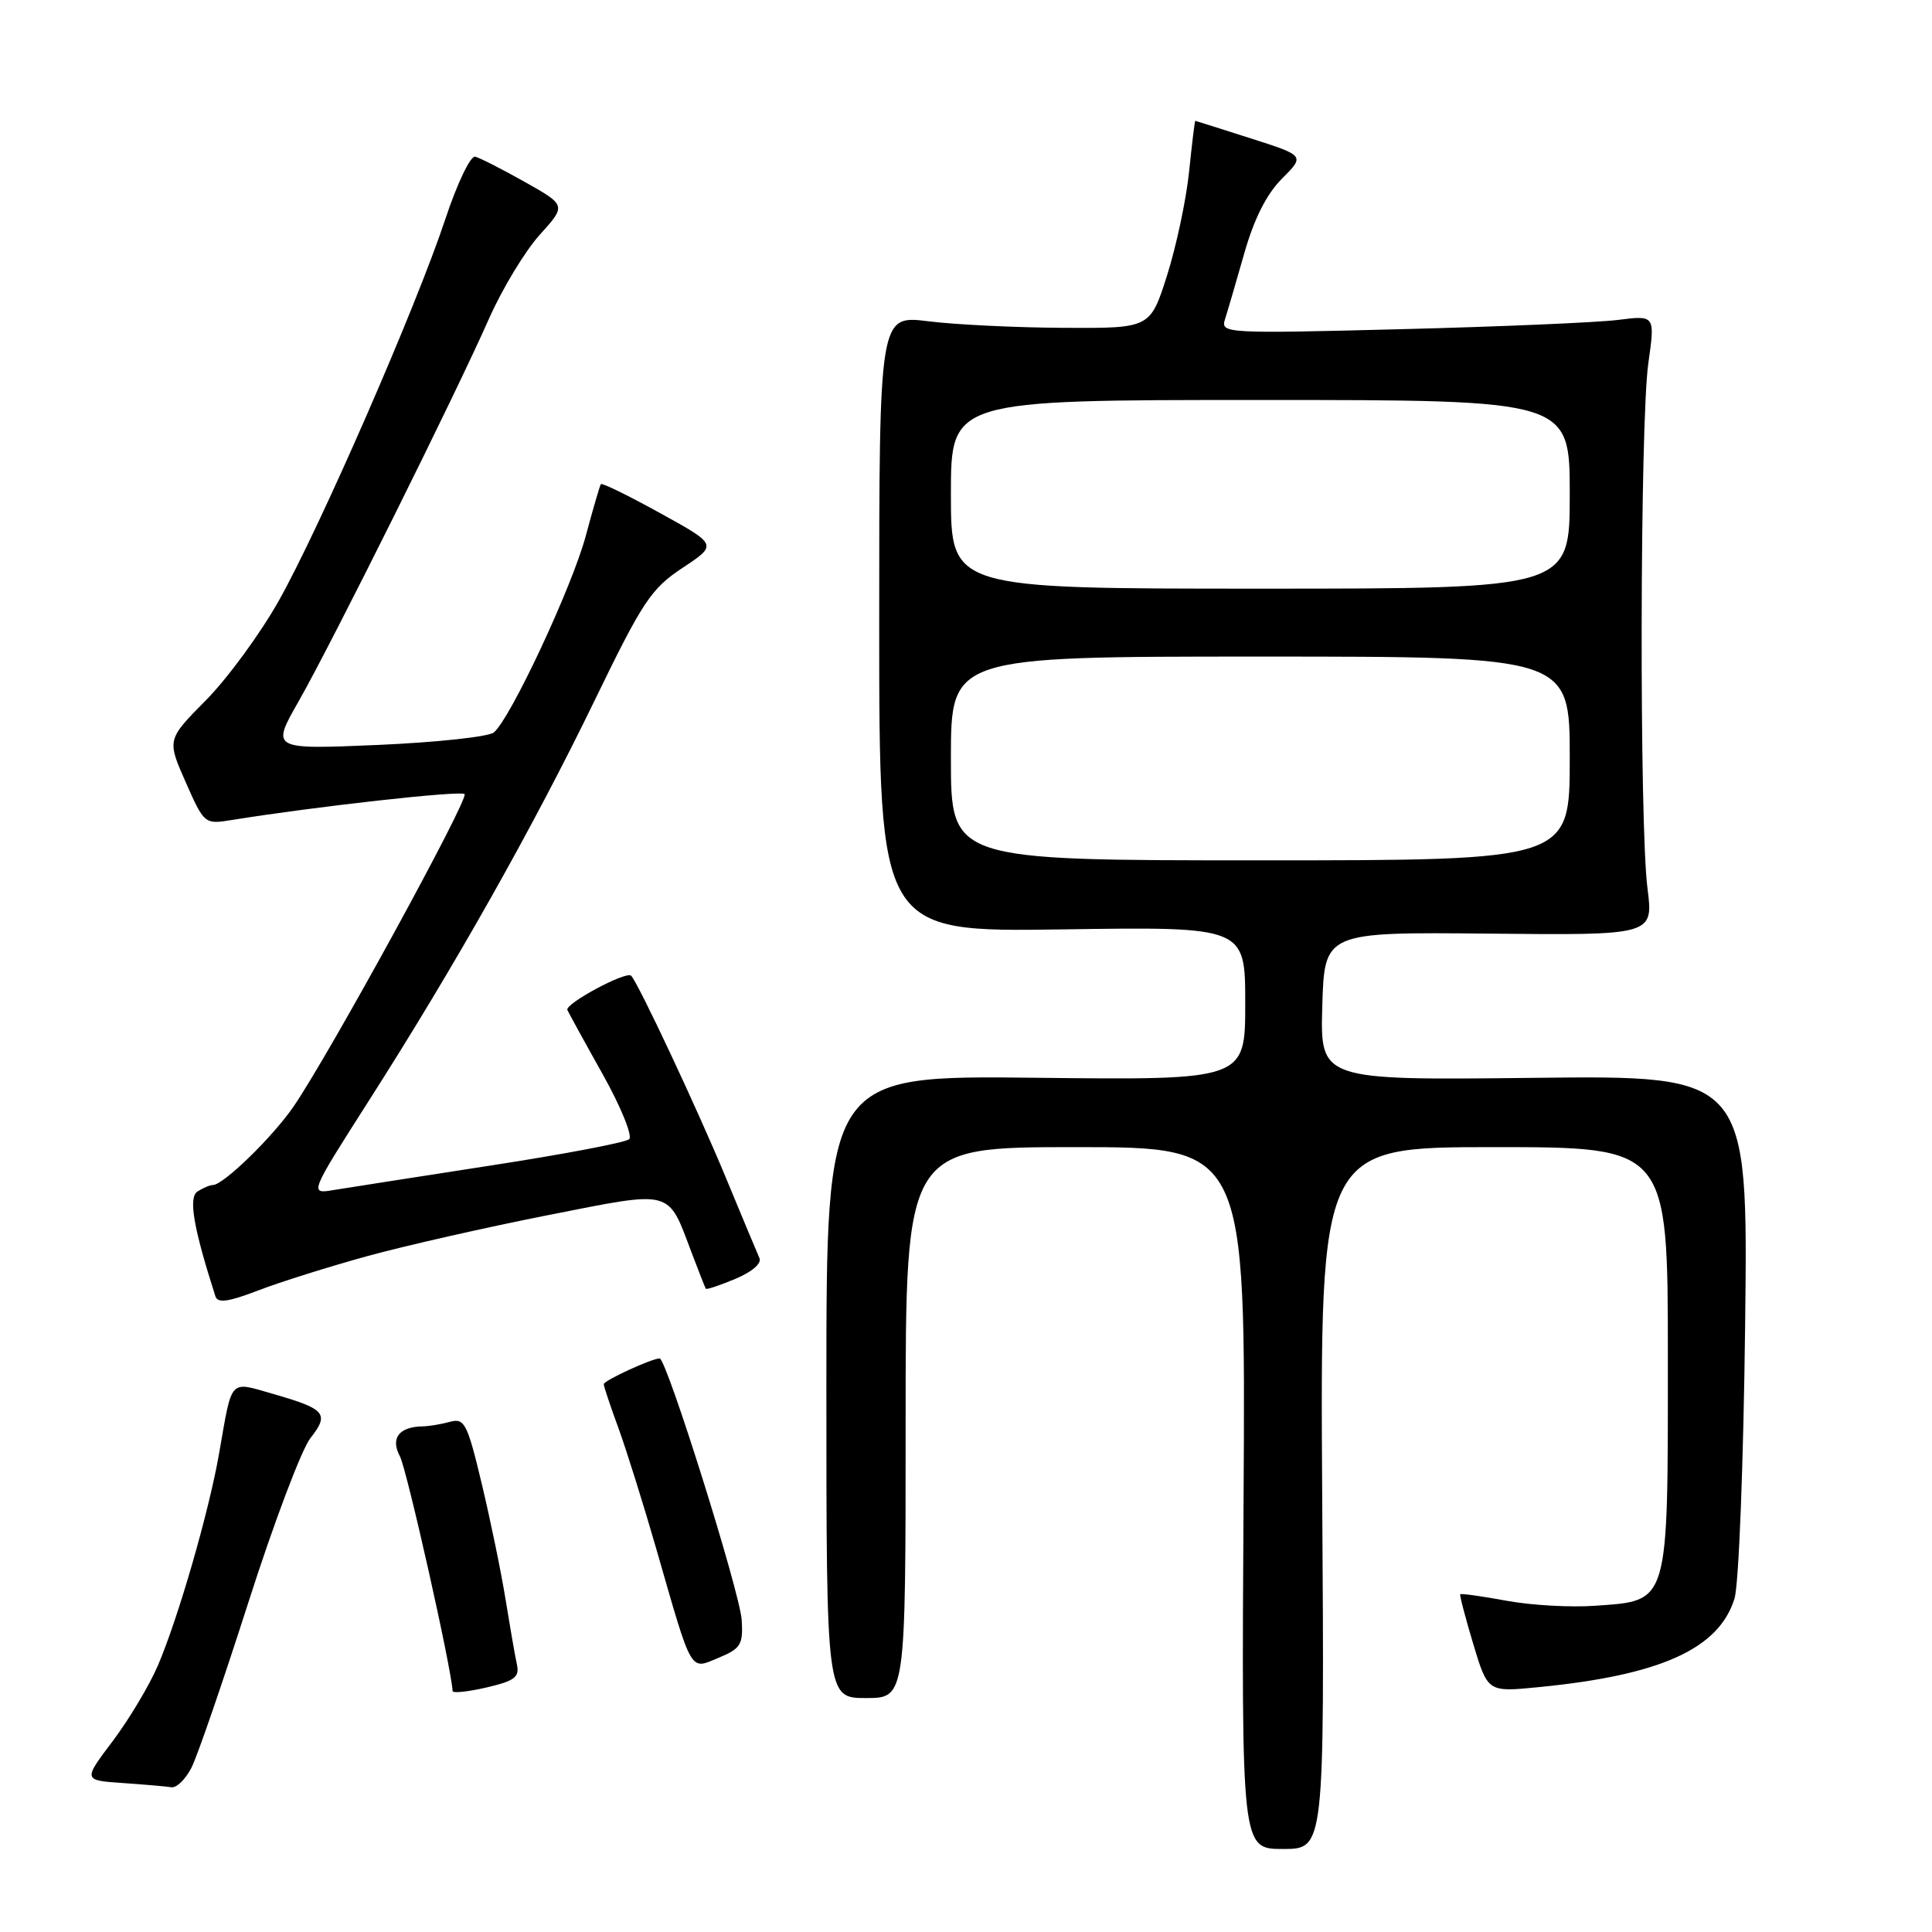 <?xml version="1.0" encoding="UTF-8" standalone="no"?>
<!DOCTYPE svg PUBLIC "-//W3C//DTD SVG 1.1//EN" "http://www.w3.org/Graphics/SVG/1.1/DTD/svg11.dtd" >
<svg xmlns="http://www.w3.org/2000/svg" xmlns:xlink="http://www.w3.org/1999/xlink" version="1.1" viewBox="0 0 256 256">
 <g >
 <path fill="currentColor"
d=" M 175.20 198.50 C 174.91 152.00 174.91 152.00 197.95 152.00 C 221.00 152.00 221.00 152.00 221.00 179.89 C 221.00 212.81 221.22 212.07 211.40 212.77 C 208.15 213.01 202.84 212.71 199.58 212.10 C 196.33 211.50 193.58 211.12 193.49 211.25 C 193.39 211.39 194.17 214.36 195.22 217.86 C 197.14 224.22 197.14 224.22 203.82 223.56 C 220.04 221.98 227.76 218.49 229.83 211.82 C 230.40 209.96 231.02 194.02 231.24 175.50 C 231.63 142.50 231.63 142.50 203.28 142.82 C 174.93 143.14 174.93 143.14 175.21 133.32 C 175.50 123.50 175.50 123.50 197.30 123.71 C 219.09 123.93 219.09 123.93 218.30 117.71 C 217.21 109.26 217.30 56.04 218.41 48.14 C 219.31 41.77 219.31 41.77 214.40 42.39 C 211.71 42.73 198.75 43.29 185.60 43.62 C 162.58 44.21 161.73 44.17 162.30 42.37 C 162.63 41.34 163.78 37.40 164.86 33.61 C 166.17 28.99 167.83 25.71 169.87 23.67 C 172.91 20.63 172.91 20.63 165.71 18.33 C 161.74 17.06 158.45 16.02 158.38 16.01 C 158.31 16.01 157.94 19.04 157.56 22.75 C 157.18 26.46 155.86 32.65 154.64 36.50 C 152.41 43.50 152.41 43.50 140.96 43.44 C 134.66 43.41 126.58 43.02 123.00 42.57 C 116.50 41.76 116.50 41.76 116.50 82.63 C 116.50 123.50 116.50 123.50 140.75 123.15 C 165.00 122.79 165.00 122.79 165.00 132.96 C 165.00 143.12 165.00 143.12 137.25 142.81 C 109.50 142.50 109.50 142.50 109.50 183.75 C 109.50 225.00 109.50 225.00 114.75 225.00 C 120.00 225.00 120.00 225.00 120.00 188.50 C 120.00 152.00 120.00 152.00 142.53 152.00 C 165.06 152.00 165.06 152.00 164.78 198.50 C 164.50 245.00 164.50 245.00 170.00 245.00 C 175.50 245.00 175.50 245.00 175.20 198.50 Z  M 25.36 234.25 C 26.14 232.74 29.52 222.90 32.89 212.39 C 36.25 201.87 39.96 192.05 41.13 190.56 C 43.67 187.34 43.14 186.70 36.28 184.73 C 30.29 183.02 30.81 182.45 29.03 192.60 C 27.68 200.33 23.62 214.38 20.93 220.67 C 19.79 223.33 17.09 227.84 14.94 230.70 C 11.01 235.90 11.01 235.90 16.26 236.26 C 19.14 236.46 22.05 236.71 22.72 236.82 C 23.40 236.92 24.58 235.76 25.36 234.25 Z  M 68.49 220.53 C 68.24 219.41 67.58 215.57 67.00 212.00 C 66.43 208.43 65.01 201.53 63.85 196.67 C 61.92 188.59 61.56 187.88 59.62 188.40 C 58.45 188.72 56.83 188.99 56.00 189.00 C 52.86 189.06 51.71 190.58 52.99 192.97 C 53.90 194.68 59.84 221.12 59.97 224.07 C 59.99 224.38 62.01 224.17 64.46 223.60 C 68.20 222.73 68.86 222.23 68.49 220.53 Z  M 98.28 214.67 C 98.07 211.07 88.32 180.00 87.41 180.00 C 86.37 180.00 80.00 182.93 80.00 183.41 C 80.00 183.69 80.87 186.30 81.94 189.21 C 83.00 192.12 85.27 199.36 86.98 205.30 C 91.79 222.01 91.36 221.27 95.23 219.66 C 98.15 218.45 98.48 217.91 98.28 214.67 Z  M 48.75 166.42 C 53.84 165.03 64.61 162.59 72.68 161.00 C 89.32 157.72 88.43 157.49 91.65 166.00 C 92.59 168.47 93.43 170.62 93.52 170.76 C 93.62 170.91 95.38 170.32 97.43 169.46 C 99.64 168.54 100.95 167.41 100.63 166.70 C 100.33 166.04 98.32 161.22 96.16 156.00 C 92.44 147.02 84.56 130.23 83.63 129.29 C 82.97 128.63 74.82 133.01 75.18 133.83 C 75.36 134.22 77.46 138.06 79.87 142.36 C 82.27 146.65 83.84 150.52 83.37 150.95 C 82.89 151.39 74.62 152.96 65.00 154.44 C 55.38 155.93 46.03 157.39 44.24 157.68 C 40.98 158.23 40.98 158.23 48.87 145.86 C 60.24 128.06 70.63 109.64 78.75 92.90 C 85.16 79.68 86.26 78.01 90.45 75.24 C 95.07 72.18 95.07 72.18 87.47 67.99 C 83.29 65.68 79.76 63.95 79.62 64.15 C 79.48 64.34 78.58 67.42 77.62 71.00 C 75.80 77.78 67.64 95.22 65.44 97.05 C 64.74 97.63 57.82 98.37 50.05 98.71 C 35.93 99.31 35.93 99.31 39.58 92.91 C 44.00 85.15 60.35 52.30 64.78 42.26 C 66.54 38.28 69.57 33.27 71.51 31.12 C 75.04 27.21 75.04 27.21 69.56 24.12 C 66.54 22.42 63.57 20.91 62.96 20.76 C 62.34 20.62 60.57 24.32 59.02 29.00 C 55.19 40.58 42.34 70.03 36.92 79.64 C 34.49 83.96 30.16 89.87 27.31 92.76 C 22.12 98.01 22.12 98.01 24.60 103.63 C 27.06 109.20 27.12 109.24 30.68 108.66 C 41.76 106.87 61.05 104.72 61.56 105.22 C 62.17 105.84 43.72 139.57 38.92 146.59 C 36.17 150.61 29.63 156.99 28.22 157.02 C 27.82 157.02 26.91 157.41 26.18 157.87 C 24.94 158.65 25.61 162.62 28.54 171.76 C 28.84 172.71 30.23 172.52 34.22 170.99 C 37.12 169.87 43.66 167.82 48.75 166.42 Z  M 126.00 100.50 C 126.00 87.00 126.00 87.00 167.00 87.00 C 208.00 87.00 208.00 87.00 208.00 100.50 C 208.00 114.00 208.00 114.00 167.00 114.00 C 126.00 114.00 126.00 114.00 126.00 100.50 Z  M 126.00 65.50 C 126.00 53.00 126.00 53.00 167.00 53.00 C 208.00 53.00 208.00 53.00 208.00 65.50 C 208.00 78.00 208.00 78.00 167.00 78.00 C 126.00 78.00 126.00 78.00 126.00 65.50 Z "/>
</g>
</svg>